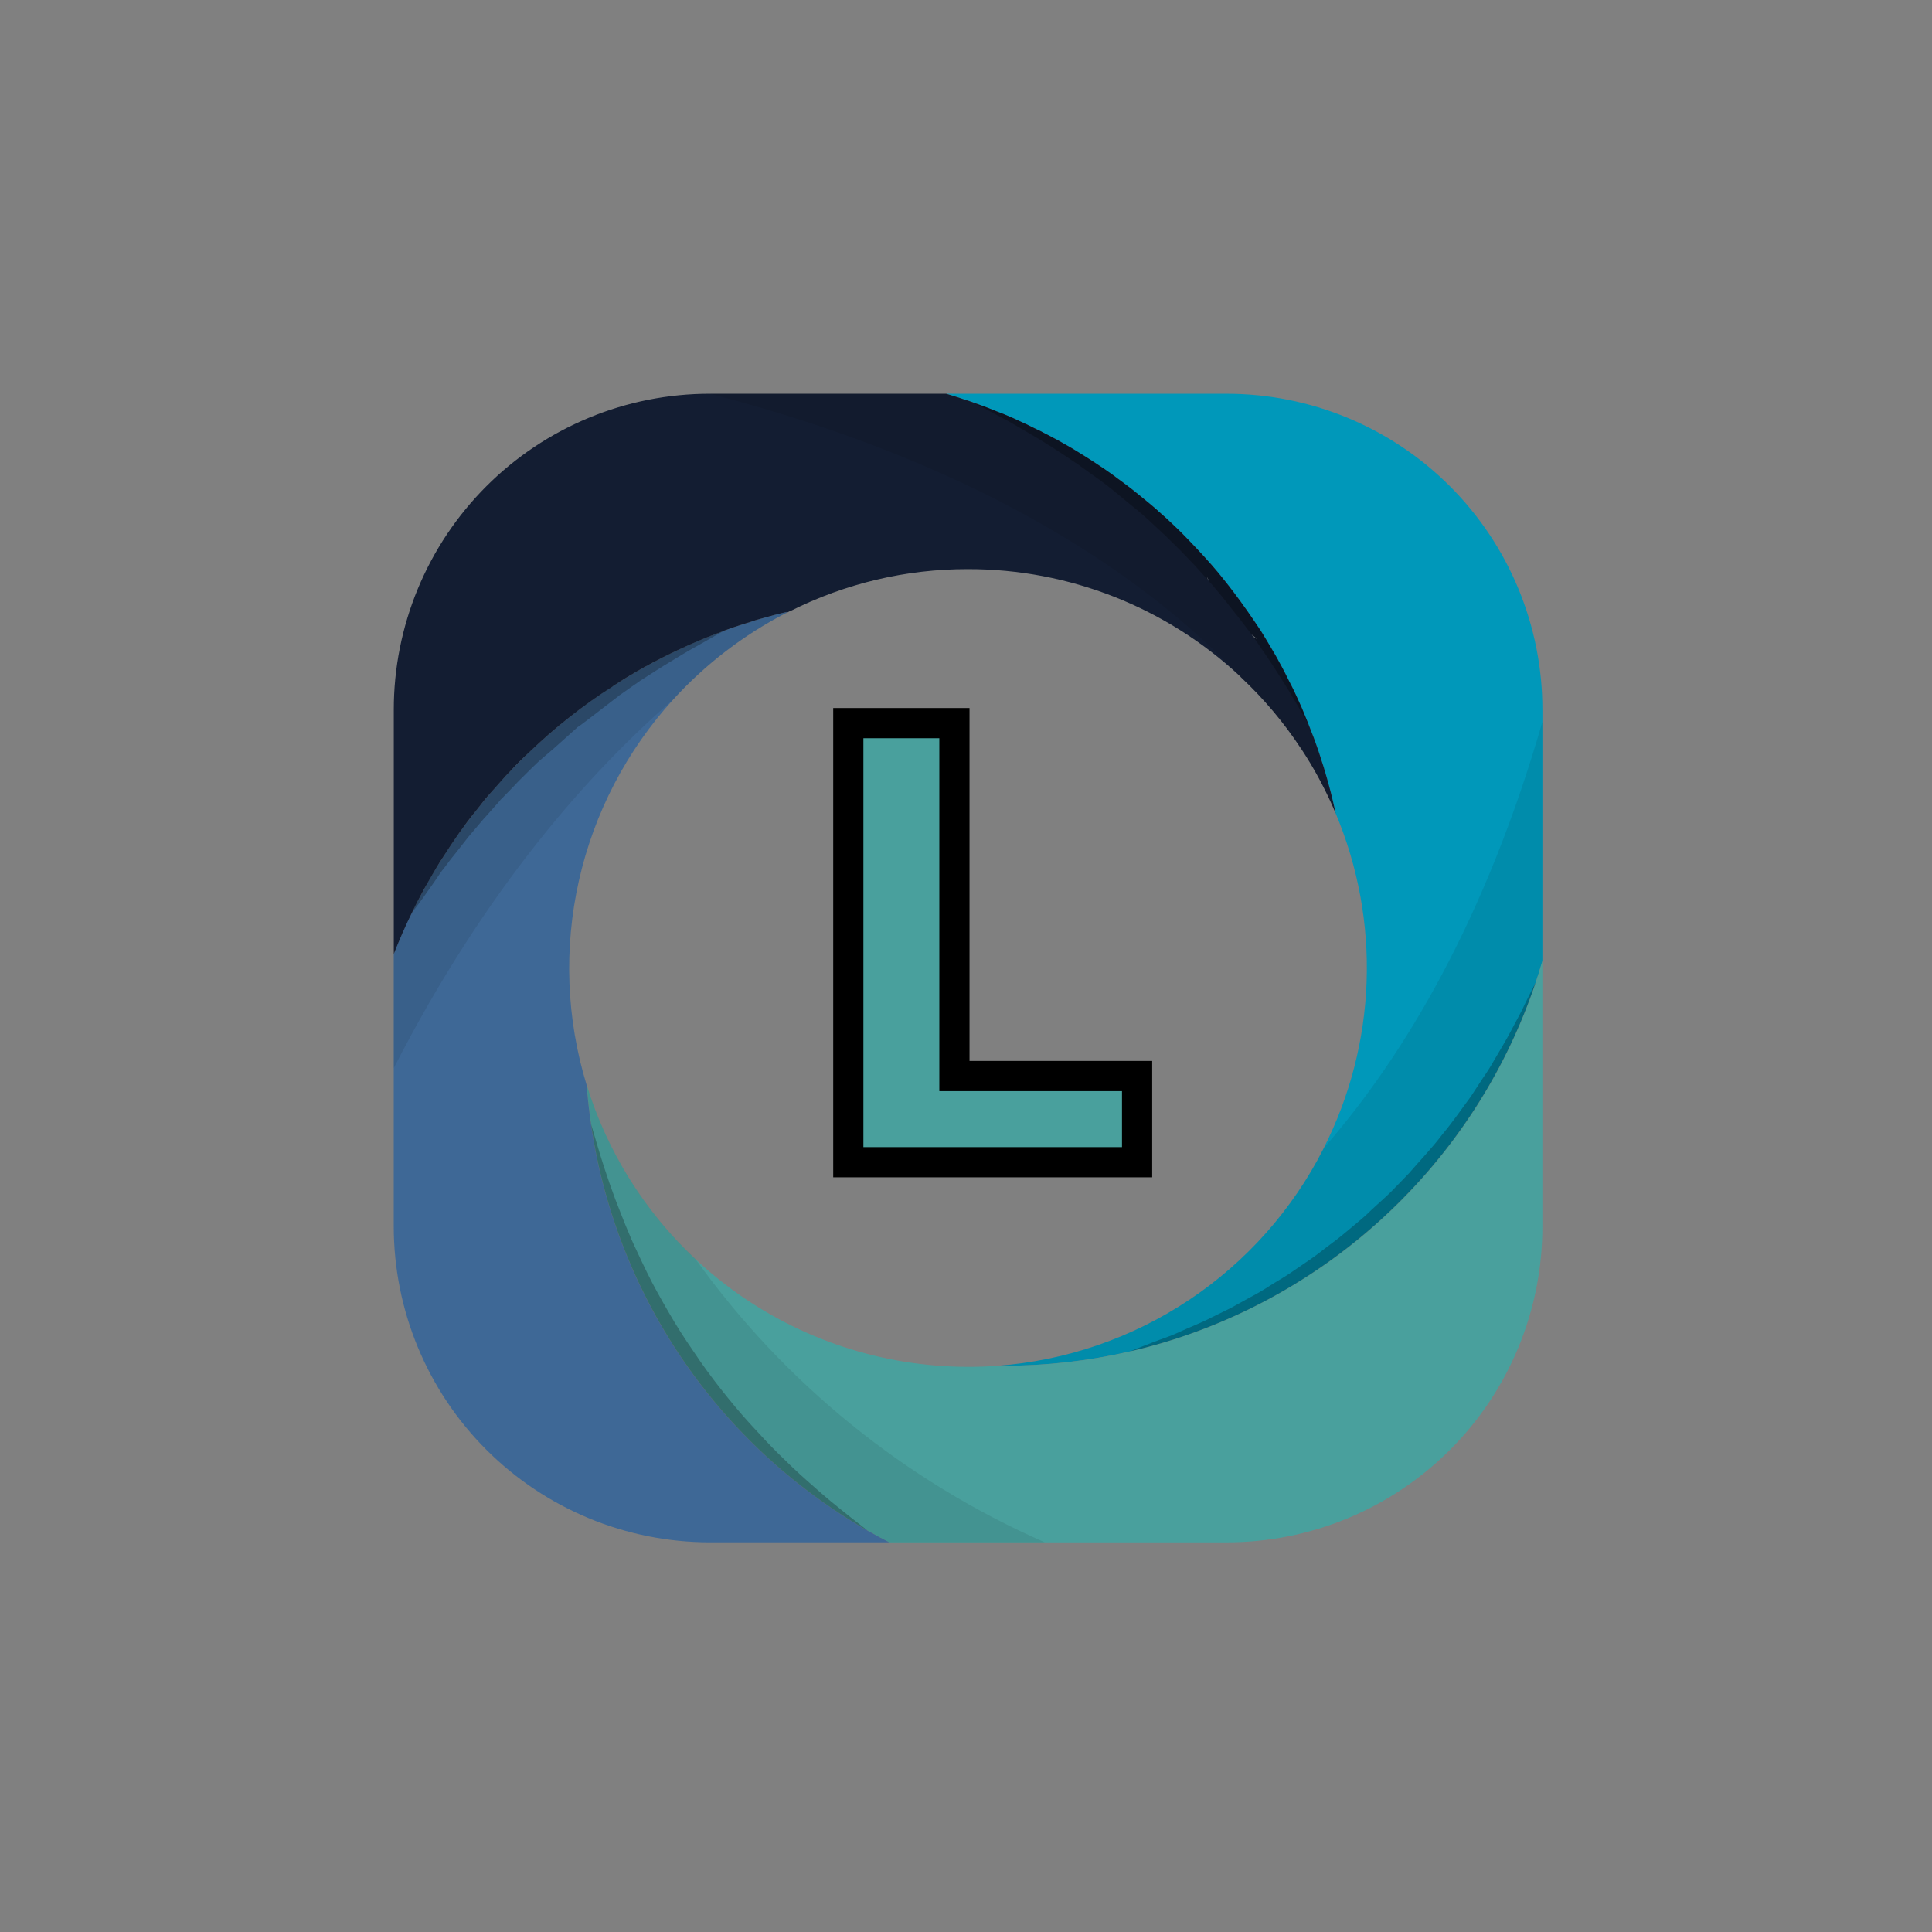 <svg width="128" height="128" viewBox="0 0 128 128" fill="none" xmlns="http://www.w3.org/2000/svg">
<rect x="0" y="0" width="128" height="128" fill="#808080" stroke="none"/>
<path d="M102.189 47.02L102.188 63.664C102.056 64.133 101.905 64.602 101.751 65.066C101.745 65.073 101.742 65.083 101.743 65.093C101.743 65.101 101.743 65.101 101.733 65.111C99.869 70.654 96.727 75.682 92.561 79.787C88.396 83.893 83.323 86.962 77.753 88.746C76.806 89.046 75.851 89.311 74.877 89.533C74.866 89.537 74.855 89.54 74.843 89.542C72.094 90.172 69.283 90.49 66.463 90.489H66.082C70.622 90.152 74.998 88.647 78.785 86.122C82.572 83.597 85.643 80.135 87.699 76.074L87.699 76.066C89.433 72.65 90.403 68.898 90.54 65.07C90.678 61.242 89.98 57.43 88.496 53.899C88.301 52.988 88.071 52.085 87.803 51.197C87.697 50.826 87.569 50.442 87.449 50.074C87.378 49.843 87.298 49.614 87.219 49.392C87.122 49.127 87.033 48.853 86.918 48.587C86.847 48.402 86.777 48.206 86.697 48.012C86.555 47.658 86.405 47.296 86.255 46.932C86.077 46.534 85.91 46.136 85.715 45.747C85.608 45.534 85.512 45.331 85.396 45.118C85.308 44.915 85.193 44.702 85.086 44.499C84.979 44.296 84.865 44.074 84.742 43.862C84.582 43.544 84.397 43.243 84.219 42.942C83.981 42.526 83.724 42.119 83.477 41.712C83.45 41.703 83.449 41.694 83.441 41.667C83.175 41.251 82.9 40.836 82.609 40.447C82.335 40.039 82.043 39.633 81.733 39.242C81.423 38.852 81.139 38.456 80.813 38.075C80.786 38.054 80.764 38.027 80.751 37.996C80.459 37.642 80.167 37.297 79.848 36.961C79.521 36.589 79.194 36.235 78.84 35.882C78.503 35.518 78.158 35.173 77.786 34.828C77.46 34.51 77.114 34.191 76.753 33.882L76.7 33.83C76.514 33.67 76.328 33.502 76.142 33.352C75.948 33.183 75.753 33.025 75.558 32.874C75.186 32.565 74.789 32.255 74.39 31.962C74.187 31.804 73.983 31.644 73.771 31.503C73.559 31.361 73.346 31.21 73.143 31.06C73.055 30.998 72.966 30.945 72.877 30.883C72.497 30.626 72.099 30.37 71.7 30.122C71.24 29.83 70.771 29.555 70.293 29.291C70.107 29.184 69.93 29.078 69.736 28.989C69.55 28.883 69.373 28.795 69.179 28.698C69.001 28.596 68.818 28.505 68.63 28.424C68.214 28.212 67.782 28.008 67.347 27.813C67.224 27.751 67.091 27.689 66.959 27.636C66.649 27.495 66.33 27.379 66.007 27.251C65.949 27.219 65.887 27.195 65.822 27.18C65.601 27.082 65.379 26.993 65.149 26.914C64.918 26.835 64.725 26.755 64.495 26.684L64.484 26.672L64.474 26.662C64.262 26.583 64.042 26.512 63.811 26.442C63.439 26.309 63.059 26.203 62.687 26.088L81.243 26.088C83.994 26.084 86.718 26.623 89.261 27.674C91.803 28.724 94.113 30.266 96.059 32.211C98.004 34.155 99.547 36.465 100.599 39.007C101.651 41.548 102.191 44.273 102.188 47.023L102.189 47.02Z" fill="url(#paint0_linear_6_71)"/>
<path d="M102.186 63.666L102.186 81.24C102.191 83.992 101.652 86.718 100.601 89.261C99.55 91.804 98.007 94.115 96.061 96.06C94.116 98.006 91.805 99.549 89.262 100.6C86.719 101.651 83.993 102.19 81.241 102.185L58.907 102.185C58.429 101.937 57.952 101.681 57.483 101.406L57.474 101.406C57.465 101.397 57.465 101.397 57.456 101.398C56.16 100.65 54.911 99.825 53.714 98.928C47.299 94.143 42.601 87.414 40.318 79.744C39.798 78.018 39.411 76.255 39.158 74.47L39.158 74.452C39.033 73.612 38.936 72.754 38.875 71.895C40.536 77.299 43.886 82.027 48.433 85.386C52.98 88.745 58.484 90.557 64.137 90.557C64.802 90.557 65.447 90.539 66.084 90.486L66.465 90.486C69.285 90.487 72.096 90.17 74.845 89.54C74.857 89.538 74.868 89.535 74.879 89.53C75.853 89.309 76.808 89.044 77.755 88.743C83.325 86.959 88.398 83.891 92.563 79.785C96.729 75.679 99.871 70.652 101.735 65.108C101.745 65.099 101.745 65.099 101.745 65.091C101.744 65.081 101.747 65.071 101.753 65.064C101.905 64.602 102.056 64.133 102.186 63.666Z" fill="url(#paint1_linear_6_71)"/>
<path d="M58.91 102.183H47.03C41.475 102.182 36.148 99.976 32.22 96.048C28.292 92.12 26.086 86.793 26.086 81.238V63.204C26.439 62.293 26.829 61.39 27.254 60.514L27.271 60.497C27.501 60.019 27.739 59.55 27.997 59.089C28.147 58.807 28.307 58.524 28.457 58.24C28.775 57.71 29.086 57.187 29.421 56.674C29.74 56.178 30.058 55.692 30.403 55.205C30.748 54.719 31.112 54.249 31.474 53.781C31.837 53.312 32.218 52.861 32.598 52.418C32.978 51.975 33.377 51.533 33.792 51.099C34.208 50.665 34.616 50.25 35.049 49.843C35.898 49.029 36.793 48.25 37.721 47.516C38.633 46.79 39.578 46.12 40.553 45.48C40.578 45.463 40.605 45.449 40.633 45.437C41.119 45.118 41.624 44.816 42.118 44.517C42.147 44.508 42.174 44.493 42.197 44.474L42.914 44.075C43.533 43.738 44.153 43.42 44.789 43.121C45.089 42.97 45.399 42.837 45.709 42.696C46.09 42.528 46.479 42.36 46.86 42.209C47.222 42.068 47.594 41.926 47.965 41.784L47.983 41.776C48.213 41.696 48.451 41.608 48.682 41.528C49.009 41.422 49.354 41.307 49.691 41.209C49.926 41.123 50.165 41.05 50.407 40.988C50.991 40.82 51.584 40.66 52.177 40.528C52.138 40.563 52.096 40.595 52.053 40.625C49.258 42.07 46.741 43.999 44.62 46.324C41.522 49.719 39.363 53.863 38.354 58.348C37.346 62.832 37.523 67.502 38.869 71.897C38.93 72.755 39.029 73.612 39.152 74.453V74.472C39.405 76.256 39.793 78.019 40.312 79.745C42.595 87.416 47.294 94.144 53.708 98.93C54.905 99.827 56.155 100.651 57.45 101.399C57.459 101.398 57.459 101.398 57.468 101.408H57.477C57.954 101.678 58.431 101.936 58.91 102.183Z" fill="url(#paint2_linear_6_71)"/>
<path d="M88.472 53.798C88.287 52.923 88.065 52.047 87.809 51.197C87.73 50.913 87.633 50.612 87.535 50.33C87.499 50.206 87.473 50.118 87.455 50.073C87.385 49.843 87.305 49.613 87.225 49.391C87.128 49.126 87.039 48.852 86.924 48.586C86.853 48.401 86.783 48.206 86.703 48.011C86.561 47.657 86.411 47.295 86.261 46.931C86.083 46.533 85.906 46.135 85.721 45.746C85.614 45.533 85.518 45.33 85.402 45.118C85.305 44.915 85.199 44.701 85.092 44.498C84.985 44.295 84.871 44.073 84.748 43.861C84.588 43.543 84.403 43.242 84.225 42.941C83.987 42.525 83.73 42.118 83.483 41.711C83.456 41.702 83.455 41.693 83.447 41.666C83.172 41.251 82.898 40.843 82.615 40.446C82.332 40.048 82.04 39.64 81.739 39.242C81.438 38.843 81.137 38.463 80.819 38.074C80.792 38.054 80.77 38.026 80.757 37.995C80.456 37.641 80.164 37.296 79.855 36.96C79.519 36.589 79.191 36.234 78.846 35.881C78.501 35.527 78.165 35.172 77.793 34.827C77.466 34.509 77.12 34.19 76.759 33.881L76.704 33.826C76.518 33.667 76.331 33.498 76.146 33.349L75.562 32.87C75.19 32.561 74.792 32.251 74.394 31.958C74.19 31.808 73.978 31.659 73.774 31.499C73.57 31.339 73.349 31.207 73.146 31.056C73.058 30.995 72.969 30.942 72.88 30.879C72.501 30.623 72.102 30.367 71.704 30.119C71.243 29.826 70.775 29.551 70.296 29.287C70.111 29.18 69.934 29.074 69.739 28.986C69.553 28.879 69.377 28.791 69.182 28.694C69.005 28.593 68.821 28.501 68.633 28.42C68.218 28.208 67.793 28.004 67.351 27.809C67.227 27.747 67.094 27.685 66.962 27.632C66.643 27.492 66.333 27.359 66.011 27.247C65.952 27.215 65.89 27.192 65.826 27.176C65.604 27.078 65.383 26.989 65.152 26.91C64.922 26.831 64.729 26.751 64.498 26.68L64.483 26.671L64.474 26.662C64.262 26.583 64.041 26.512 63.811 26.442C63.439 26.309 63.059 26.203 62.687 26.088L47.033 26.087L47.025 26.087C44.276 26.087 41.553 26.628 39.013 27.68C36.472 28.732 34.164 30.274 32.22 32.218C30.276 34.162 28.733 36.471 27.681 39.011C26.63 41.551 26.088 44.274 26.089 47.023L26.089 63.208C26.452 62.279 26.85 61.368 27.284 60.482C27.787 59.439 28.345 58.432 28.939 57.447C29.088 57.19 29.257 56.934 29.425 56.678C29.744 56.182 30.062 55.696 30.407 55.209C30.752 54.723 31.097 54.253 31.479 53.785C31.832 53.325 32.204 52.864 32.602 52.422C33 51.98 33.381 51.528 33.796 51.103C34.194 50.67 34.62 50.245 35.053 49.847C35.902 49.033 36.796 48.245 37.725 47.52C38.631 46.799 39.573 46.126 40.549 45.502C40.576 45.479 40.605 45.458 40.637 45.441C41.106 45.13 41.575 44.838 42.061 44.556C43.607 43.664 45.213 42.881 46.867 42.211C47.229 42.069 47.6 41.928 47.972 41.786L47.99 41.777C48.22 41.697 48.458 41.609 48.689 41.53C48.728 41.522 48.767 41.51 48.804 41.494C49.105 41.388 49.406 41.299 49.698 41.211C49.933 41.125 50.172 41.051 50.414 40.989C50.998 40.821 51.591 40.661 52.184 40.529C52.14 40.556 52.105 40.6 52.06 40.626C52.158 40.574 52.245 40.538 52.335 40.485L52.361 40.485C56.014 38.648 60.049 37.696 64.138 37.706C70.823 37.699 77.26 40.233 82.145 44.794C82.171 44.813 82.192 44.837 82.208 44.865C83.72 46.28 85.06 47.869 86.198 49.599L86.207 49.608C86.402 49.909 86.596 50.209 86.783 50.519C87.434 51.603 88.007 52.732 88.496 53.897C88.486 53.865 88.478 53.831 88.472 53.798Z" fill="url(#paint3_linear_6_71)"/>
<g style="mix-blend-mode:multiply" opacity="0.08">
<g style="mix-blend-mode:multiply">
<path d="M102.186 47.827L102.186 63.666C99.947 71.407 95.252 78.21 88.808 83.048C82.365 87.886 74.522 90.497 66.464 90.487L66.084 90.487C70.623 90.15 74.999 88.646 78.786 86.12C82.574 83.595 85.644 80.134 87.701 76.073C87.71 76.063 87.701 76.064 87.701 76.064C93.189 69.769 98.454 60.753 102.186 47.827Z" fill="black"/>
</g>
</g>
<g style="mix-blend-mode:multiply" opacity="0.08">
<g style="mix-blend-mode:multiply">
<path d="M69.218 102.183L58.909 102.183C53.26 99.267 48.452 94.952 44.944 89.65C41.437 84.347 39.348 78.234 38.876 71.894C40.228 76.298 42.712 80.27 46.078 83.415C51.963 91.638 59.957 98.122 69.218 102.183Z" fill="black"/>
</g>
</g>
<g style="mix-blend-mode:multiply" opacity="0.08">
<g style="mix-blend-mode:multiply">
<path d="M52.185 40.526C52.145 40.56 52.104 40.593 52.061 40.623C49.266 42.068 46.749 43.998 44.628 46.322C39.089 51.127 32.196 58.834 26.09 70.762L26.09 63.205C26.635 61.792 27.274 60.418 28.002 59.09C28.152 58.807 28.311 58.525 28.462 58.241C28.78 57.711 29.091 57.188 29.426 56.675C29.745 56.179 30.063 55.693 30.408 55.206C30.753 54.72 31.116 54.25 31.479 53.781C31.842 53.312 32.222 52.861 32.603 52.419C32.983 51.976 33.381 51.534 33.797 51.1C34.213 50.666 34.621 50.251 35.054 49.843C35.903 49.029 36.797 48.251 37.726 47.516C38.638 46.791 39.583 46.12 40.558 45.48C40.583 45.464 40.61 45.45 40.638 45.437C41.123 45.118 41.628 44.817 42.123 44.518C42.152 44.509 42.178 44.494 42.202 44.474L42.919 44.075C43.538 43.739 44.158 43.421 44.793 43.121C45.094 42.971 45.404 42.838 45.713 42.697C46.094 42.529 46.483 42.361 46.864 42.21C47.465 41.971 48.077 41.741 48.687 41.529C49.014 41.422 49.359 41.308 49.696 41.21C49.931 41.124 50.17 41.05 50.412 40.989C50.998 40.817 51.592 40.658 52.185 40.526Z" fill="black"/>
</g>
</g>
<g style="mix-blend-mode:multiply" opacity="0.08">
<g style="mix-blend-mode:multiply">
<path d="M88.499 53.896C88.009 52.73 87.437 51.601 86.785 50.518C86.634 50.191 86.44 49.884 86.21 49.607L86.201 49.598C85.062 47.868 83.723 46.279 82.21 44.864C82.195 44.836 82.174 44.812 82.148 44.793C76.353 38.688 65.743 30.91 47.037 26.087L62.69 26.087C63.062 26.202 63.443 26.308 63.815 26.441C64.044 26.512 64.266 26.582 64.478 26.661C64.487 26.662 64.495 26.679 64.505 26.68C64.735 26.75 64.947 26.83 65.159 26.91C65.371 26.989 65.61 27.078 65.832 27.176C65.896 27.191 65.959 27.215 66.017 27.246C66.336 27.361 66.646 27.494 66.968 27.631C67.1 27.684 67.233 27.747 67.357 27.808C67.8 28.004 68.224 28.207 68.64 28.419C68.828 28.5 69.011 28.592 69.188 28.694C69.384 28.791 69.56 28.879 69.746 28.985C69.94 29.073 70.117 29.179 70.303 29.286C70.781 29.551 71.25 29.826 71.71 30.118C72.108 30.366 72.507 30.622 72.886 30.879C72.976 30.941 73.064 30.994 73.153 31.055C73.355 31.206 73.567 31.348 73.78 31.498C73.993 31.649 74.196 31.808 74.4 31.958C74.799 32.25 75.196 32.56 75.568 32.87L76.152 33.348C76.337 33.498 76.524 33.666 76.71 33.825L76.763 33.878C77.125 34.188 77.471 34.507 77.797 34.824C78.169 35.169 78.517 35.518 78.85 35.878C79.183 36.238 79.523 36.586 79.859 36.957C80.168 37.294 80.46 37.638 80.761 37.992C80.774 38.024 80.796 38.051 80.823 38.071C81.141 38.46 81.442 38.85 81.743 39.239C82.044 39.628 82.336 40.036 82.619 40.443C82.902 40.85 83.177 41.248 83.451 41.663C83.459 41.69 83.46 41.7 83.487 41.708C83.734 42.115 83.991 42.522 84.229 42.938C84.407 43.239 84.592 43.54 84.752 43.858C84.875 44.071 84.982 44.283 85.096 44.495C85.211 44.708 85.309 44.912 85.406 45.115C85.522 45.327 85.618 45.531 85.725 45.743C85.91 46.132 86.088 46.53 86.265 46.928C86.415 47.292 86.566 47.654 86.707 48.008C86.787 48.203 86.858 48.398 86.928 48.583C87.043 48.849 87.132 49.123 87.229 49.389C87.309 49.61 87.389 49.84 87.459 50.07C87.477 50.115 87.503 50.203 87.539 50.327L87.76 51.141C88.016 52.097 88.362 53.38 88.476 53.795C88.482 53.829 88.489 53.863 88.499 53.896Z" fill="black"/>
</g>
</g>
<g style="mix-blend-mode:multiply" opacity="0.25">
<g style="mix-blend-mode:multiply">
<path d="M57.475 101.404C57.466 101.395 57.466 101.395 57.457 101.396C56.161 100.648 54.912 99.823 53.715 98.927C47.3 94.141 42.602 87.413 40.319 79.742C39.8 78.016 39.412 76.253 39.159 74.469C39.194 74.566 39.327 75.061 39.566 75.849C39.823 76.734 40.221 77.99 40.762 79.449C41.054 80.183 41.346 80.971 41.699 81.785C41.868 82.201 42.063 82.617 42.266 83.042C42.469 83.467 42.656 83.891 42.877 84.324C43.302 85.2 43.797 86.067 44.301 86.943C44.805 87.82 45.363 88.696 45.949 89.538C46.516 90.397 47.127 91.228 47.754 92.025C48.382 92.821 49.018 93.59 49.674 94.308C50.33 95.026 50.96 95.709 51.595 96.335C52.229 96.96 52.824 97.529 53.426 98.06C54.028 98.591 54.541 99.05 55.045 99.467C55.55 99.883 55.975 100.219 56.338 100.511C57.015 101.041 57.431 101.36 57.475 101.404Z" fill="black"/>
</g>
</g>
<g style="mix-blend-mode:multiply" opacity="0.25">
<g style="mix-blend-mode:multiply">
<path d="M101.736 65.107C99.872 70.65 96.73 75.678 92.564 79.783C88.399 83.889 83.326 86.958 77.756 88.742C76.809 89.042 75.854 89.308 74.88 89.529C75.005 89.467 75.535 89.254 76.377 88.936C76.846 88.742 77.491 88.556 78.101 88.264C78.756 87.954 79.548 87.666 80.314 87.263C80.704 87.069 81.11 86.866 81.535 86.662C81.951 86.432 82.376 86.193 82.818 85.954C83.273 85.718 83.716 85.458 84.145 85.176C84.588 84.892 85.057 84.636 85.508 84.326C85.96 84.016 86.419 83.707 86.88 83.388C87.341 83.07 87.774 82.707 88.234 82.37C88.693 82.034 89.136 81.663 89.578 81.291C90.021 80.919 90.472 80.557 90.879 80.141C91.304 79.742 91.746 79.371 92.154 78.963C92.561 78.556 92.958 78.132 93.356 77.725C94.1 76.858 94.887 76.053 95.543 75.177C96.242 74.345 96.835 73.469 97.436 72.664C97.711 72.248 97.976 71.831 98.233 71.443C98.498 71.07 98.743 70.683 98.967 70.284C99.41 69.523 99.835 68.832 100.162 68.195C100.49 67.558 100.816 67.011 101.021 66.532C101.391 65.761 101.656 65.258 101.736 65.107Z" fill="black"/>
</g>
</g>
<g style="mix-blend-mode:multiply" opacity="0.25">
<g style="mix-blend-mode:multiply">
<path d="M47.972 41.782L46.169 42.807C45.559 43.134 44.974 43.506 44.38 43.86C43.787 44.214 43.213 44.594 42.638 44.957L42.416 45.099L42.231 45.232L41.797 45.532L41.373 45.833L41.16 45.984L41.063 46.055C41.072 46.048 41.078 46.038 41.081 46.028L40.992 46.107L38.975 47.656L38.471 48.036L38.338 48.125L38.294 48.16L38.285 48.16V48.17L38.276 48.178L38.248 48.196L38.037 48.382L37.09 49.231C36.771 49.515 36.462 49.797 36.134 50.063L35.656 50.478L35.24 50.877L34.365 51.744C34.081 52.054 33.78 52.354 33.489 52.656L33.268 52.885L33.215 52.938L33.205 52.939L33.197 52.956L33.179 52.965L33.081 53.089L32.657 53.567L32.24 54.036L32.047 54.248L31.843 54.487L31.02 55.46L30.258 56.434L29.86 56.929L29.489 57.425C29.241 57.708 29.002 58.107 28.763 58.443C28.286 59.133 27.79 59.823 27.278 60.493C27.508 60.016 27.746 59.547 28.003 59.086C28.153 58.803 28.313 58.52 28.463 58.237C28.782 57.706 29.092 57.184 29.427 56.67C29.746 56.175 30.064 55.688 30.41 55.202C30.755 54.715 31.118 54.246 31.481 53.777C31.843 53.308 32.224 52.857 32.604 52.414C32.985 51.972 33.383 51.53 33.799 51.096C34.214 50.661 34.622 50.246 35.055 49.839C35.904 49.025 36.799 48.247 37.727 47.512C38.639 46.786 39.584 46.116 40.559 45.476C40.585 45.46 40.611 45.445 40.639 45.433C41.125 45.114 41.63 44.813 42.124 44.514C42.153 44.505 42.18 44.49 42.203 44.47L42.92 44.071C43.54 43.735 44.159 43.416 44.795 43.117C45.095 42.967 45.405 42.834 45.715 42.692C46.096 42.525 46.485 42.356 46.866 42.206C47.229 42.065 47.601 41.924 47.972 41.782Z" fill="black"/>
</g>
</g>
<g style="mix-blend-mode:multiply" opacity="0.25">
<g style="mix-blend-mode:multiply">
<path d="M86.702 48.01C86.401 47.487 86.118 46.983 85.808 46.47L85.578 46.09C85.498 45.948 85.445 45.851 85.357 45.718L84.888 44.966L84.419 44.231L83.924 43.488L83.021 42.17L83.003 42.152C82.969 42.117 82.939 42.079 82.915 42.038C82.914 42.031 82.911 42.024 82.906 42.019L82.906 42.011L82.242 41.152C82.128 41.002 82.03 40.86 81.906 40.719L81.561 40.285L81.216 39.843L81.066 39.657L80.888 39.436L80.234 38.657L80.216 38.639C80.201 38.619 80.183 38.601 80.163 38.586C80.136 38.56 80.119 38.533 80.083 38.489C79.774 38.161 79.482 37.817 79.19 37.498L78.216 36.481L77.19 35.472L76.172 34.525L76.145 34.498L76.145 34.489L76.137 34.489C75.88 34.259 75.623 34.029 75.349 33.799L74.951 33.48L74.544 33.144L73.73 32.471L73.314 32.144L72.907 31.835C72.756 31.728 72.641 31.64 72.483 31.534L72.075 31.242L71.642 30.932L71.429 30.773C71.397 30.756 71.368 30.735 71.341 30.711L71.225 30.64L70.341 30.047L69.483 29.49L69.456 29.482C69.183 29.304 68.908 29.128 68.607 28.959L67.722 28.437L66.838 27.924L65.931 27.442L65.904 27.423L65.772 27.353L65.755 27.344C65.347 27.132 64.922 26.892 64.498 26.68C64.729 26.751 64.94 26.831 65.152 26.91C65.364 26.989 65.603 27.078 65.825 27.176C65.89 27.191 65.952 27.215 66.011 27.247C66.329 27.362 66.639 27.495 66.962 27.632C67.094 27.685 67.227 27.747 67.35 27.809C67.793 28.004 68.217 28.207 68.633 28.42C68.821 28.5 69.004 28.592 69.182 28.694C69.377 28.791 69.554 28.879 69.739 28.985C69.934 29.074 70.11 29.18 70.296 29.287C70.774 29.551 71.243 29.826 71.704 30.118C72.102 30.366 72.5 30.622 72.88 30.879C72.969 30.941 73.058 30.994 73.146 31.056C73.349 31.206 73.561 31.348 73.774 31.498C73.987 31.649 74.19 31.808 74.393 31.958C74.792 32.251 75.189 32.56 75.561 32.87L76.145 33.348C76.331 33.498 76.517 33.666 76.703 33.825L76.757 33.879C77.118 34.188 77.464 34.507 77.79 34.825C78.162 35.17 78.511 35.518 78.844 35.878C79.177 36.238 79.516 36.586 79.852 36.957C80.162 37.294 80.454 37.638 80.754 37.992C80.768 38.024 80.789 38.051 80.817 38.072C81.135 38.461 81.435 38.85 81.737 39.239C82.038 39.628 82.33 40.036 82.613 40.443C82.896 40.851 83.17 41.248 83.444 41.664C83.453 41.691 83.454 41.7 83.48 41.708C83.728 42.116 83.984 42.522 84.223 42.939C84.4 43.239 84.585 43.54 84.745 43.858C84.868 44.071 84.975 44.283 85.09 44.496C85.204 44.708 85.303 44.912 85.399 45.115C85.515 45.327 85.612 45.531 85.718 45.744C85.904 46.133 86.081 46.531 86.259 46.929C86.411 47.294 86.561 47.657 86.702 48.01Z" fill="black"/>
</g>
</g>
<g style="mix-blend-mode:screen" opacity="0.4">
<g style="mix-blend-mode:screen">
<path d="M38.247 48.197C38.256 48.179 38.274 48.179 38.273 48.17L38.274 48.179L38.247 48.197Z" fill="white"/>
</g>
</g>
<g style="mix-blend-mode:screen" opacity="0.4">
<g style="mix-blend-mode:screen">
<path d="M79.951 38.198L80.128 38.534L80.084 38.49C80.023 38.401 79.978 38.302 79.951 38.198Z" fill="white"/>
</g>
</g>
<g style="mix-blend-mode:screen" opacity="0.4">
<g style="mix-blend-mode:screen">
<path d="M82.835 41.87L82.871 41.958C82.857 41.93 82.845 41.9 82.835 41.87Z" fill="white"/>
</g>
</g>
<g style="mix-blend-mode:screen" opacity="0.4">
<g style="mix-blend-mode:screen">
<path d="M82.925 42.038L83.278 42.321C83.231 42.307 83.187 42.287 83.146 42.26C83.1 42.237 83.058 42.208 83.022 42.171L83.004 42.153L82.925 42.038Z" fill="white"/>
</g>
</g>
<path d="M56.202 77V47.909H63.233V71.29H75.335V77H56.202Z" fill="#49A09D"/>
<path d="M56.202 77H55.202V78H56.202V77ZM56.202 47.909V46.909H55.202V47.909H56.202ZM63.233 47.909H64.233V46.909H63.233V47.909ZM63.233 71.29H62.233V72.29H63.233V71.29ZM75.335 71.29H76.335V70.29H75.335V71.29ZM75.335 77V78H76.335V77H75.335ZM57.202 77V47.909H55.202V77H57.202ZM56.202 48.909H63.233V46.909H56.202V48.909ZM62.233 47.909V71.29H64.233V47.909H62.233ZM63.233 72.29H75.335V70.29H63.233V72.29ZM74.335 71.29V77H76.335V71.29H74.335ZM75.335 76H56.202V78H75.335V76Z" fill="black"/>
<defs>
<linearGradient id="paint0_linear_6_71" x1="54.004" y1="450.137" x2="93.85" y2="410.291" gradientUnits="userSpaceOnUse">
<stop stop-color="#00F3FF"/>
<stop offset="0.238" stop-color="#00EFFC"/>
<stop offset="0.44" stop-color="#00E5F4"/>
<stop offset="0.629" stop-color="#00D3E7"/>
<stop offset="0.81" stop-color="#00BAD4"/>
<stop offset="0.983" stop-color="#009BBC"/>
<stop offset="1" stop-color="#0098BA"/>
</linearGradient>
<linearGradient id="paint1_linear_6_71" x1="29.595" y1="415.938" x2="71.451" y2="457.794" gradientUnits="userSpaceOnUse">
<stop stop-color="#49A09D"/>
<stop offset="0.149" stop-color="#4A989B"/>
<stop offset="0.375" stop-color="#4E8396"/>
<stop offset="0.65" stop-color="#54618E"/>
<stop offset="0.96" stop-color="#5D3283"/>
<stop offset="1" stop-color="#5F2C82"/>
</linearGradient>
<linearGradient id="paint2_linear_6_71" x1="57.722" y1="389.946" x2="17.644" y2="430.024" gradientUnits="userSpaceOnUse">
<stop stop-color="#3E6896"/>
<stop offset="0.247" stop-color="#355881"/>
<stop offset="0.75" stop-color="#1F324E"/>
<stop offset="1" stop-color="#131D32"/>
</linearGradient>
<linearGradient id="paint3_linear_6_71" x1="89.227" y1="421.427" x2="48.3" y2="380.5" gradientUnits="userSpaceOnUse">
<stop stop-color="#233B55"/>
<stop offset="1" stop-color="#131D32"/>
</linearGradient>
</defs>
</svg>
